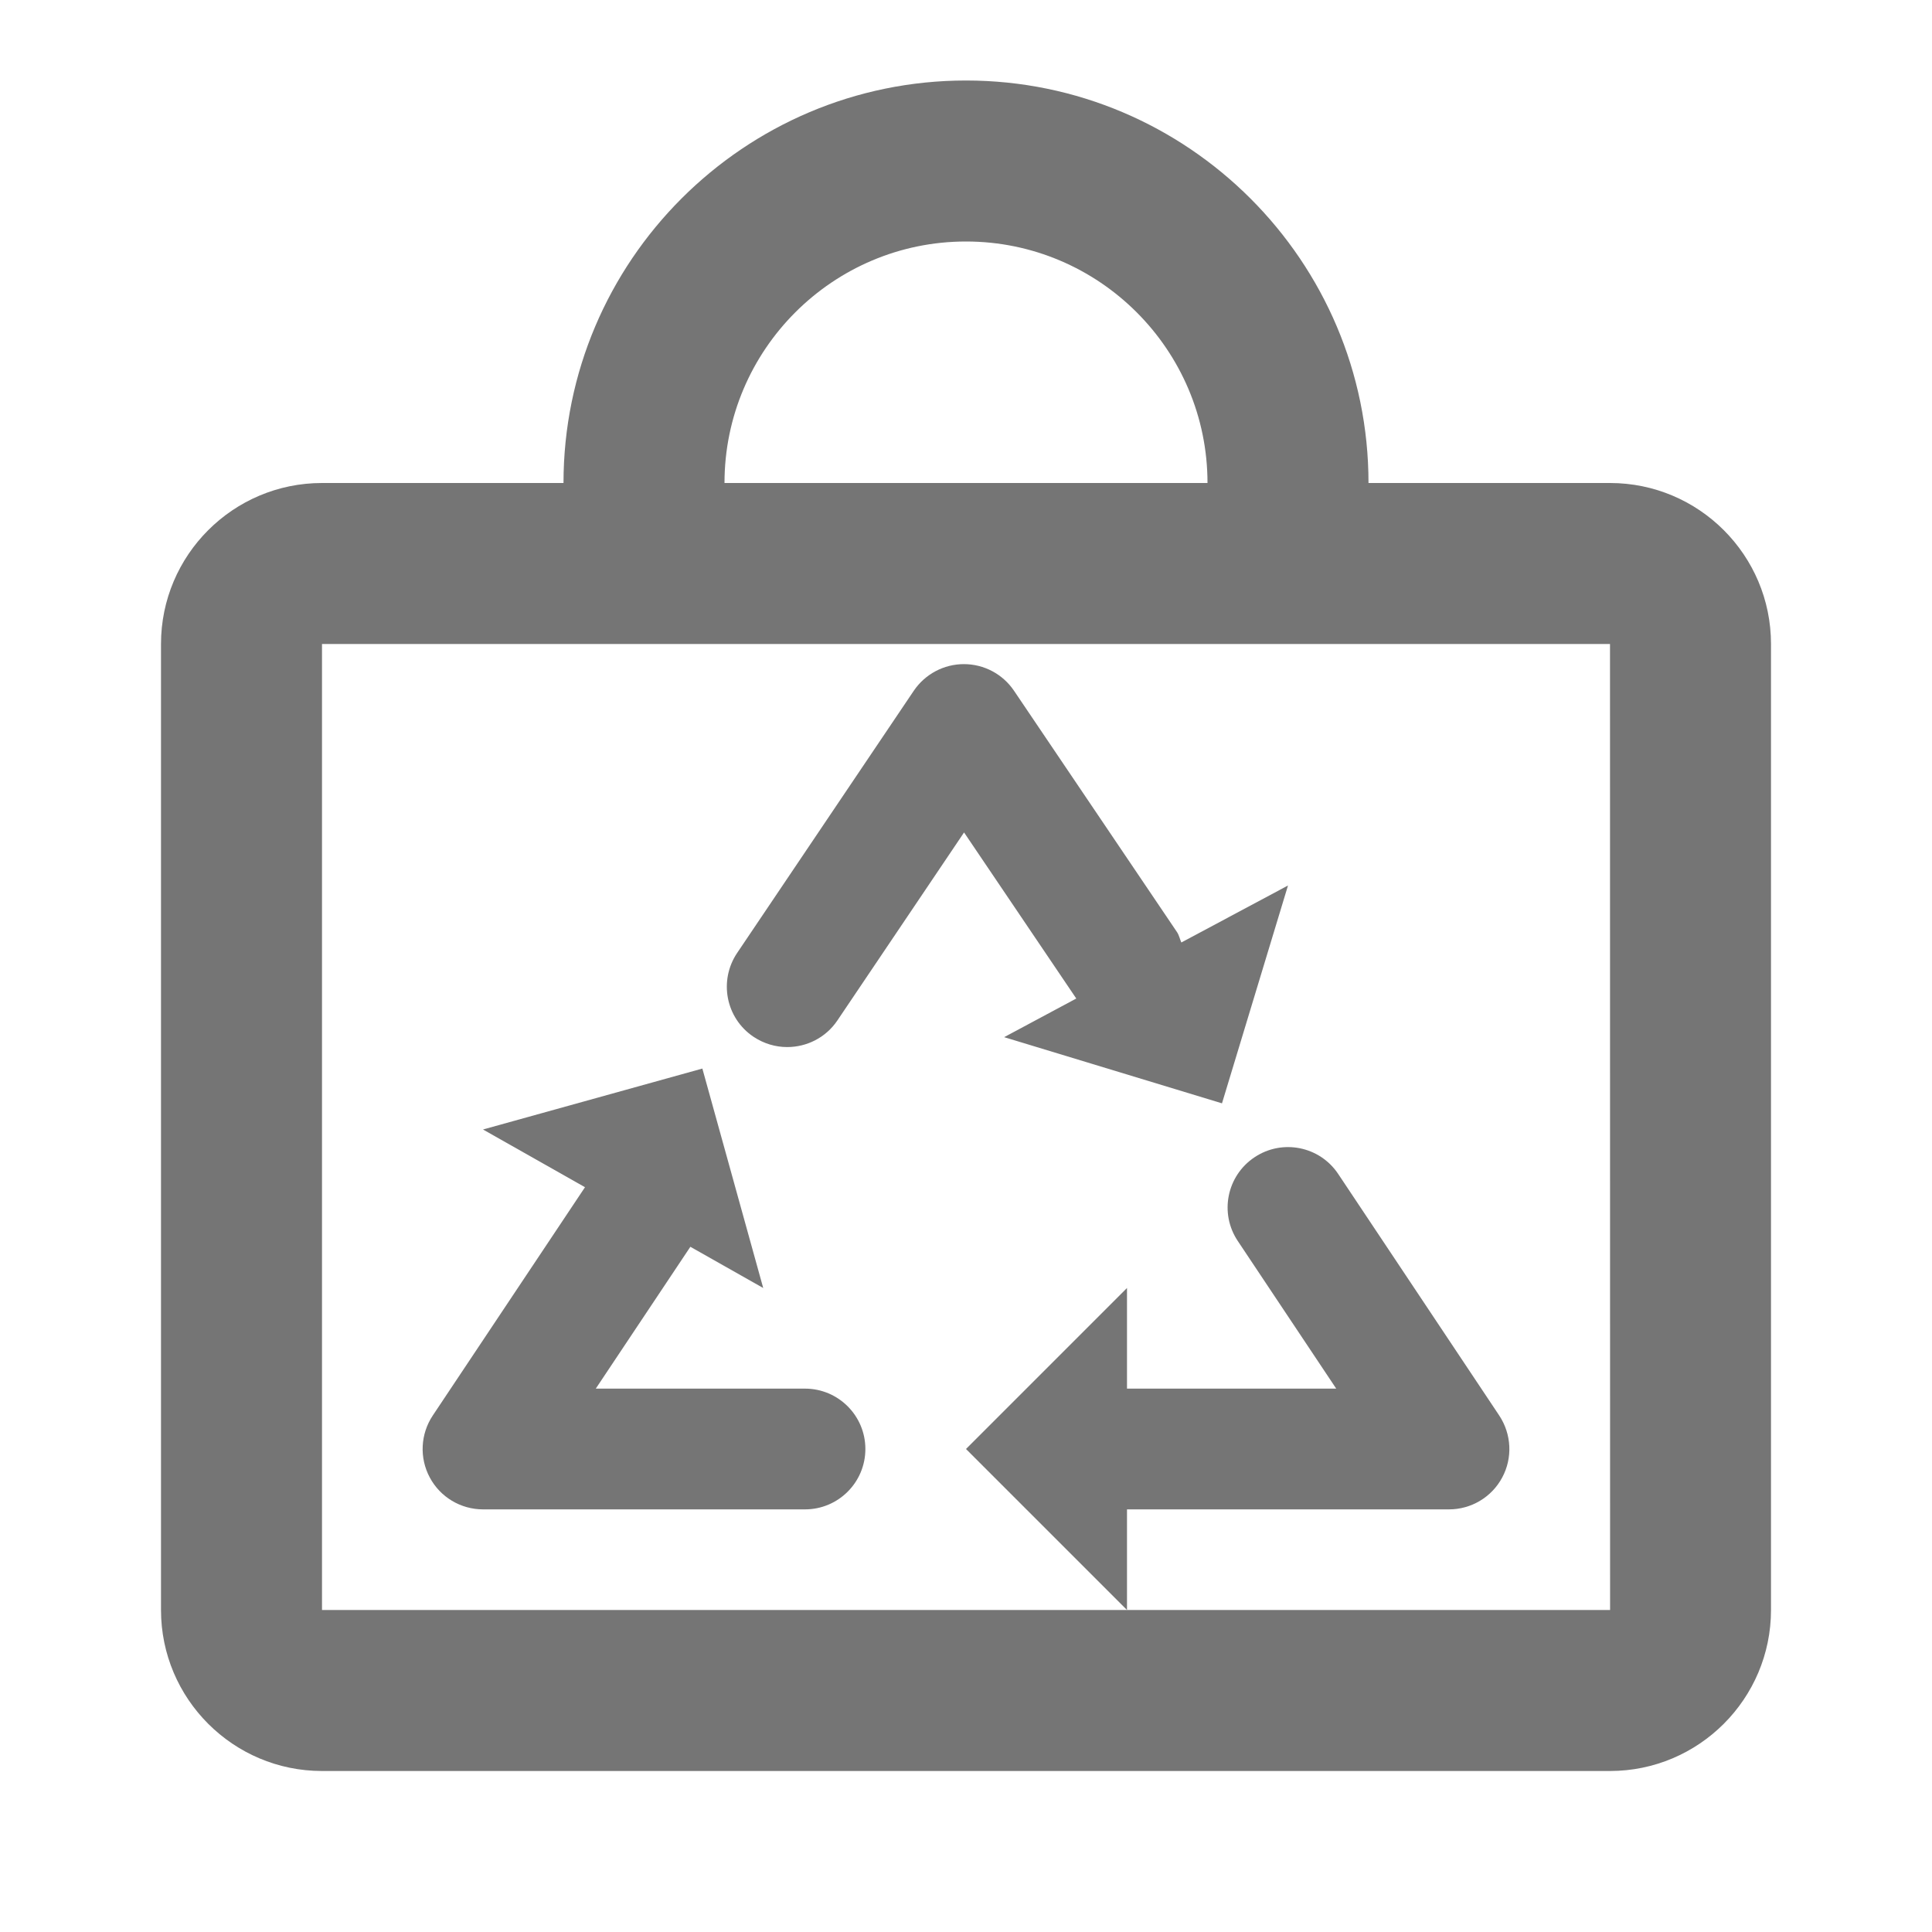 <?xml version="1.0" encoding="iso-8859-1"?>
<!-- Generator: Adobe Illustrator 16.0.0, SVG Export Plug-In . SVG Version: 6.00 Build 0)  -->
<!DOCTYPE svg PUBLIC "-//W3C//DTD SVG 1.1//EN" "http://www.w3.org/Graphics/SVG/1.1/DTD/svg11.dtd">
<svg version="1.1" xmlns="http://www.w3.org/2000/svg" xmlns:xlink="http://www.w3.org/1999/xlink" x="0px" y="0px" width="24px"
	 height="24px" viewBox="0 0 24 24" style="enable-background:new 0 0 24 24;" xml:space="preserve">
<g id="Frame_-_24px">
	<rect style="fill:none;" width="24" height="24"/>
</g>
<g id="Line_Icons">
	<g>
		<path style="fill:#757575;" d="M20,6h-3c0-2.757-2.243-5-5-5S7,3.243,7,6H4C2.897,6,2,6.896,2,8v12c0,1.103,0.897,2,2,2h16
			c1.103,0,2-0.897,2-2V8C22,6.896,21.103,6,20,6z M12,3c1.654,0,3,1.346,3,3H9C9,4.346,10.346,3,12,3z M14,20H4V8h16l0.001,12H14z"
			/>
		<path style="fill:#757575;" d="M18,18.75c0.276,0,0.531-0.152,0.661-0.396c0.131-0.243,0.116-0.539-0.037-0.77l-2-3
			c-0.23-0.346-0.696-0.438-1.04-0.208c-0.345,0.23-0.438,0.695-0.208,1.04l1.223,1.834H14V16l-2,2l2,2v-1.25H18z"/>
		<path style="fill:#757575;" d="M14.622,11.58l-2.026-3c-0.14-0.207-0.373-0.33-0.622-0.33h0c-0.249,0-0.482,0.124-0.622,0.33
			l-2.195,3.258c-0.231,0.344-0.141,0.81,0.203,1.041c0.129,0.086,0.274,0.128,0.419,0.128c0.241,0,0.478-0.115,0.623-0.33
			l1.574-2.336l1.394,2.063l-0.896,0.48l2.706,0.822L16,11l-1.325,0.708C14.656,11.665,14.648,11.62,14.622,11.58z"/>
		<path style="fill:#757575;" d="M10,17.25H7.401l1.175-1.762L9.481,16l-0.756-2.726L6,14.031l1.267,0.717l-1.891,2.836
			c-0.153,0.23-0.168,0.526-0.037,0.77C5.469,18.598,5.724,18.75,6,18.75h4c0.414,0,0.75-0.336,0.75-0.75S10.414,17.25,10,17.25z"/>
	</g>
</g>
</svg>
